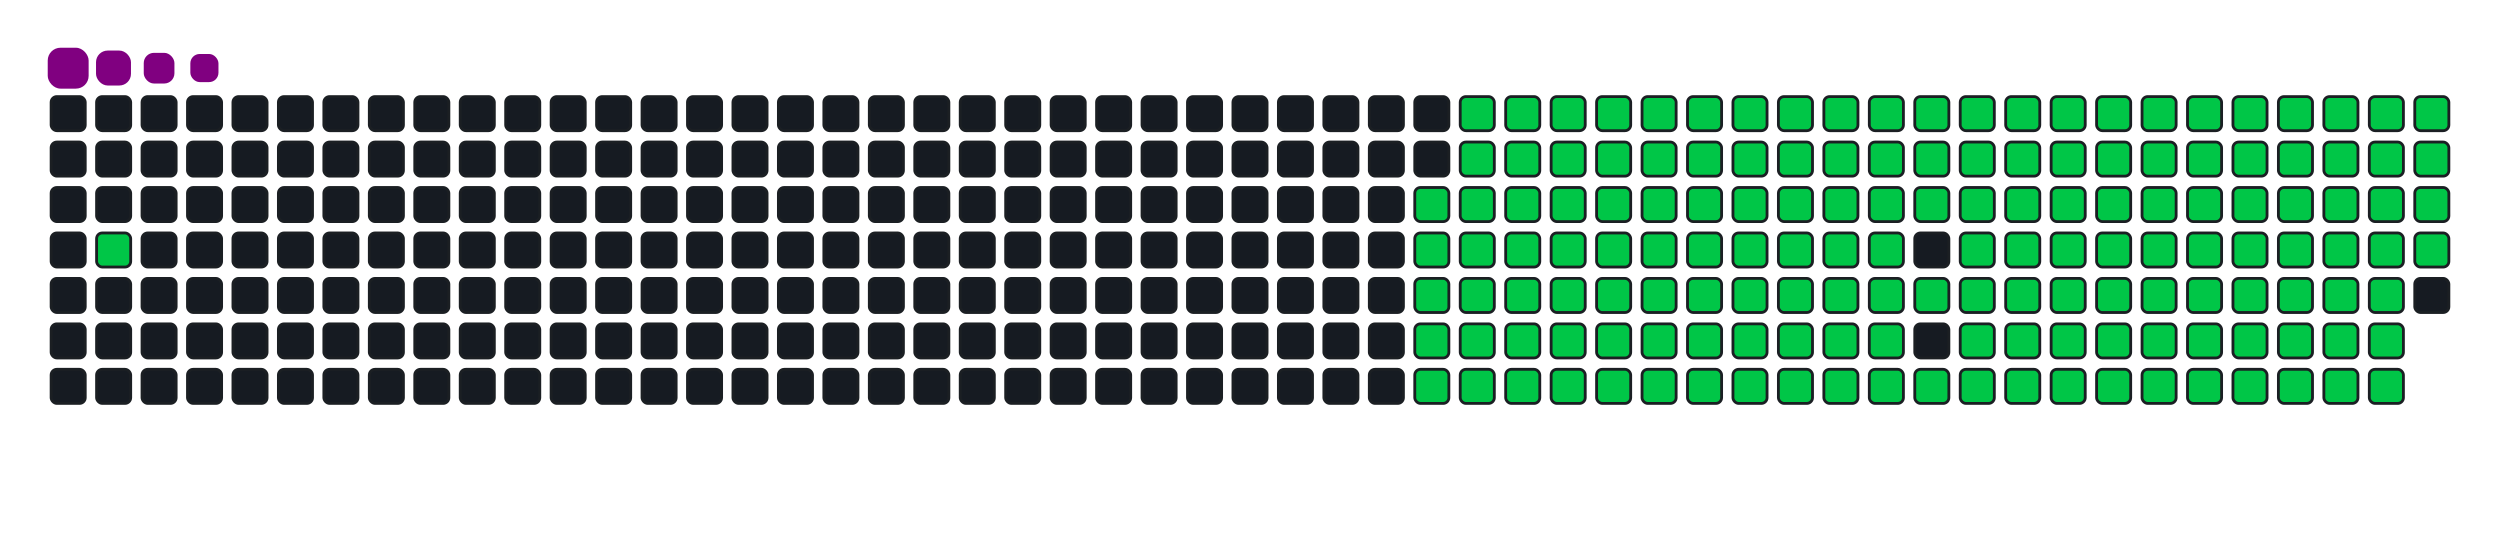 <svg viewBox="-16 -32 880 192" width="880" height="192" xmlns="http://www.w3.org/2000/svg"><desc>Generated with https://github.com/Platane/snk</desc><style>:root{--cb:#1b1f230a;--cs:purple;--ce:#161b22;--c0:#161b22;--c1:#01311f;--c2:#034525;--c3:#0f6d31;--c4:#00c647}.c{shape-rendering:geometricPrecision;fill:#161b22;stroke-width:1px;stroke:#1b1f230a;animation:none 24900ms linear infinite;width:12px;height:12px}@keyframes c0{2%{fill:#00c647}2.02%,100%{fill:#161b22}}.c.c0{fill:#00c647;animation-name:c0}@keyframes c1{49.39%{fill:#00c647}49.41%,100%{fill:#161b22}}.c.c1{fill:#00c647;animation-name:c1}@keyframes c2{13.64%{fill:#00c647}13.66%,100%{fill:#161b22}}.c.c2{fill:#00c647;animation-name:c2}@keyframes c3{50.19%{fill:#00c647}50.21%,100%{fill:#161b22}}.c.c3{fill:#00c647;animation-name:c3}@keyframes c4{67.46%{fill:#00c647}67.48%,100%{fill:#161b22}}.c.c4{fill:#00c647;animation-name:c4}@keyframes c5{67.86%{fill:#00c647}67.88%,100%{fill:#161b22}}.c.c5{fill:#00c647;animation-name:c5}@keyframes c6{32.12%{fill:#00c647}32.14%,100%{fill:#161b22}}.c.c6{fill:#00c647;animation-name:c6}@keyframes c7{32.52%{fill:#00c647}32.54%,100%{fill:#161b22}}.c.c7{fill:#00c647;animation-name:c7}@keyframes c8{48.99%{fill:#00c647}49.01%,100%{fill:#161b22}}.c.c8{fill:#00c647;animation-name:c8}@keyframes c9{14.05%{fill:#00c647}14.07%,100%{fill:#161b22}}.c.c9{fill:#00c647;animation-name:c9}@keyframes ca{50.59%{fill:#00c647}50.61%,100%{fill:#161b22}}.c.ca{fill:#00c647;animation-name:ca}@keyframes cb{67.06%{fill:#00c647}67.08%,100%{fill:#161b22}}.c.cb{fill:#00c647;animation-name:cb}@keyframes cc{68.26%{fill:#00c647}68.28%,100%{fill:#161b22}}.c.cc{fill:#00c647;animation-name:cc}@keyframes cd{31.72%{fill:#00c647}31.74%,100%{fill:#161b22}}.c.cd{fill:#00c647;animation-name:cd}@keyframes ce{32.92%{fill:#00c647}32.94%,100%{fill:#161b22}}.c.ce{fill:#00c647;animation-name:ce}@keyframes cf{48.58%{fill:#00c647}48.6%,100%{fill:#161b22}}.c.cf{fill:#00c647;animation-name:cf}@keyframes cg{14.45%{fill:#00c647}14.47%,100%{fill:#161b22}}.c.cg{fill:#00c647;animation-name:cg}@keyframes ch{50.99%{fill:#00c647}51.01%,100%{fill:#161b22}}.c.ch{fill:#00c647;animation-name:ch}@keyframes ci{66.66%{fill:#00c647}66.68%,100%{fill:#161b22}}.c.ci{fill:#00c647;animation-name:ci}@keyframes cj{68.66%{fill:#00c647}68.68%,100%{fill:#161b22}}.c.cj{fill:#00c647;animation-name:cj}@keyframes ck{31.32%{fill:#00c647}31.34%,100%{fill:#161b22}}.c.ck{fill:#00c647;animation-name:ck}@keyframes cl{33.32%{fill:#00c647}33.34%,100%{fill:#161b22}}.c.cl{fill:#00c647;animation-name:cl}@keyframes cm{48.18%{fill:#00c647}48.2%,100%{fill:#161b22}}.c.cm{fill:#00c647;animation-name:cm}@keyframes cn{14.85%{fill:#00c647}14.87%,100%{fill:#161b22}}.c.cn{fill:#00c647;animation-name:cn}@keyframes co{51.4%{fill:#00c647}51.42%,100%{fill:#161b22}}.c.co{fill:#00c647;animation-name:co}@keyframes cp{66.26%{fill:#00c647}66.28%,100%{fill:#161b22}}.c.cp{fill:#00c647;animation-name:cp}@keyframes cq{69.07%{fill:#00c647}69.09%,100%{fill:#161b22}}.c.cq{fill:#00c647;animation-name:cq}@keyframes cr{30.91%{fill:#00c647}30.93%,100%{fill:#161b22}}.c.cr{fill:#00c647;animation-name:cr}@keyframes cs{33.72%{fill:#00c647}33.74%,100%{fill:#161b22}}.c.cs{fill:#00c647;animation-name:cs}@keyframes ct{47.78%{fill:#00c647}47.8%,100%{fill:#161b22}}.c.ct{fill:#00c647;animation-name:ct}@keyframes cu{15.25%{fill:#00c647}15.27%,100%{fill:#161b22}}.c.cu{fill:#00c647;animation-name:cu}@keyframes cv{51.8%{fill:#00c647}51.82%,100%{fill:#161b22}}.c.cv{fill:#00c647;animation-name:cv}@keyframes cw{65.85%{fill:#00c647}65.87%,100%{fill:#161b22}}.c.cw{fill:#00c647;animation-name:cw}@keyframes cx{69.47%{fill:#00c647}69.49%,100%{fill:#161b22}}.c.cx{fill:#00c647;animation-name:cx}@keyframes cy{30.51%{fill:#00c647}30.53%,100%{fill:#161b22}}.c.cy{fill:#00c647;animation-name:cy}@keyframes cz{34.13%{fill:#00c647}34.15%,100%{fill:#161b22}}.c.cz{fill:#00c647;animation-name:cz}@keyframes c10{47.38%{fill:#00c647}47.4%,100%{fill:#161b22}}.c.c10{fill:#00c647;animation-name:c10}@keyframes c11{15.65%{fill:#00c647}15.67%,100%{fill:#161b22}}.c.c11{fill:#00c647;animation-name:c11}@keyframes c12{52.2%{fill:#00c647}52.22%,100%{fill:#161b22}}.c.c12{fill:#00c647;animation-name:c12}@keyframes c13{65.45%{fill:#00c647}65.47%,100%{fill:#161b22}}.c.c13{fill:#00c647;animation-name:c13}@keyframes c14{69.87%{fill:#00c647}69.89%,100%{fill:#161b22}}.c.c14{fill:#00c647;animation-name:c14}@keyframes c15{30.11%{fill:#00c647}30.13%,100%{fill:#161b22}}.c.c15{fill:#00c647;animation-name:c15}@keyframes c16{34.53%{fill:#00c647}34.55%,100%{fill:#161b22}}.c.c16{fill:#00c647;animation-name:c16}@keyframes c17{46.98%{fill:#00c647}47%,100%{fill:#161b22}}.c.c17{fill:#00c647;animation-name:c17}@keyframes c18{16.05%{fill:#00c647}16.07%,100%{fill:#161b22}}.c.c18{fill:#00c647;animation-name:c18}@keyframes c19{52.6%{fill:#00c647}52.62%,100%{fill:#161b22}}.c.c19{fill:#00c647;animation-name:c19}@keyframes c1a{65.05%{fill:#00c647}65.07%,100%{fill:#161b22}}.c.c1a{fill:#00c647;animation-name:c1a}@keyframes c1b{70.27%{fill:#00c647}70.29%,100%{fill:#161b22}}.c.c1b{fill:#00c647;animation-name:c1b}@keyframes c1c{29.71%{fill:#00c647}29.73%,100%{fill:#161b22}}.c.c1c{fill:#00c647;animation-name:c1c}@keyframes c1d{34.93%{fill:#00c647}34.95%,100%{fill:#161b22}}.c.c1d{fill:#00c647;animation-name:c1d}@keyframes c1e{46.58%{fill:#00c647}46.6%,100%{fill:#161b22}}.c.c1e{fill:#00c647;animation-name:c1e}@keyframes c1f{16.46%{fill:#00c647}16.48%,100%{fill:#161b22}}.c.c1f{fill:#00c647;animation-name:c1f}@keyframes c1g{53%{fill:#00c647}53.02%,100%{fill:#161b22}}.c.c1g{fill:#00c647;animation-name:c1g}@keyframes c1h{64.65%{fill:#00c647}64.67%,100%{fill:#161b22}}.c.c1h{fill:#00c647;animation-name:c1h}@keyframes c1i{70.67%{fill:#00c647}70.69%,100%{fill:#161b22}}.c.c1i{fill:#00c647;animation-name:c1i}@keyframes c1j{29.31%{fill:#00c647}29.33%,100%{fill:#161b22}}.c.c1j{fill:#00c647;animation-name:c1j}@keyframes c1k{35.33%{fill:#00c647}35.35%,100%{fill:#161b22}}.c.c1k{fill:#00c647;animation-name:c1k}@keyframes c1l{46.17%{fill:#00c647}46.19%,100%{fill:#161b22}}.c.c1l{fill:#00c647;animation-name:c1l}@keyframes c1m{16.86%{fill:#00c647}16.88%,100%{fill:#161b22}}.c.c1m{fill:#00c647;animation-name:c1m}@keyframes c1n{53.4%{fill:#00c647}53.42%,100%{fill:#161b22}}.c.c1n{fill:#00c647;animation-name:c1n}@keyframes c1o{64.25%{fill:#00c647}64.27%,100%{fill:#161b22}}.c.c1o{fill:#00c647;animation-name:c1o}@keyframes c1p{71.07%{fill:#00c647}71.09%,100%{fill:#161b22}}.c.c1p{fill:#00c647;animation-name:c1p}@keyframes c1q{28.91%{fill:#00c647}28.93%,100%{fill:#161b22}}.c.c1q{fill:#00c647;animation-name:c1q}@keyframes c1r{35.73%{fill:#00c647}35.75%,100%{fill:#161b22}}.c.c1r{fill:#00c647;animation-name:c1r}@keyframes c1s{45.77%{fill:#00c647}45.79%,100%{fill:#161b22}}.c.c1s{fill:#00c647;animation-name:c1s}@keyframes c1t{17.26%{fill:#00c647}17.28%,100%{fill:#161b22}}.c.c1t{fill:#00c647;animation-name:c1t}@keyframes c1u{53.81%{fill:#00c647}53.83%,100%{fill:#161b22}}.c.c1u{fill:#00c647;animation-name:c1u}@keyframes c1v{63.85%{fill:#00c647}63.87%,100%{fill:#161b22}}.c.c1v{fill:#00c647;animation-name:c1v}@keyframes c1w{71.48%{fill:#00c647}71.5%,100%{fill:#161b22}}.c.c1w{fill:#00c647;animation-name:c1w}@keyframes c1x{28.5%{fill:#00c647}28.52%,100%{fill:#161b22}}.c.c1x{fill:#00c647;animation-name:c1x}@keyframes c1y{36.13%{fill:#00c647}36.15%,100%{fill:#161b22}}.c.c1y{fill:#00c647;animation-name:c1y}@keyframes c1z{45.37%{fill:#00c647}45.39%,100%{fill:#161b22}}.c.c1z{fill:#00c647;animation-name:c1z}@keyframes c20{17.66%{fill:#00c647}17.68%,100%{fill:#161b22}}.c.c20{fill:#00c647;animation-name:c20}@keyframes c21{54.21%{fill:#00c647}54.23%,100%{fill:#161b22}}.c.c21{fill:#00c647;animation-name:c21}@keyframes c22{63.44%{fill:#00c647}63.46%,100%{fill:#161b22}}.c.c22{fill:#00c647;animation-name:c22}@keyframes c23{71.88%{fill:#00c647}71.9%,100%{fill:#161b22}}.c.c23{fill:#00c647;animation-name:c23}@keyframes c24{28.1%{fill:#00c647}28.12%,100%{fill:#161b22}}.c.c24{fill:#00c647;animation-name:c24}@keyframes c25{36.54%{fill:#00c647}36.56%,100%{fill:#161b22}}.c.c25{fill:#00c647;animation-name:c25}@keyframes c26{44.97%{fill:#00c647}44.99%,100%{fill:#161b22}}.c.c26{fill:#00c647;animation-name:c26}@keyframes c27{54.61%{fill:#00c647}54.63%,100%{fill:#161b22}}.c.c27{fill:#00c647;animation-name:c27}@keyframes c28{72.28%{fill:#00c647}72.3%,100%{fill:#161b22}}.c.c28{fill:#00c647;animation-name:c28}@keyframes c29{27.7%{fill:#00c647}27.72%,100%{fill:#161b22}}.c.c29{fill:#00c647;animation-name:c29}@keyframes c2a{36.94%{fill:#00c647}36.96%,100%{fill:#161b22}}.c.c2a{fill:#00c647;animation-name:c2a}@keyframes c2b{44.57%{fill:#00c647}44.59%,100%{fill:#161b22}}.c.c2b{fill:#00c647;animation-name:c2b}@keyframes c2c{18.46%{fill:#00c647}18.48%,100%{fill:#161b22}}.c.c2c{fill:#00c647;animation-name:c2c}@keyframes c2d{55.01%{fill:#00c647}55.03%,100%{fill:#161b22}}.c.c2d{fill:#00c647;animation-name:c2d}@keyframes c2e{62.64%{fill:#00c647}62.66%,100%{fill:#161b22}}.c.c2e{fill:#00c647;animation-name:c2e}@keyframes c2f{72.68%{fill:#00c647}72.7%,100%{fill:#161b22}}.c.c2f{fill:#00c647;animation-name:c2f}@keyframes c2g{27.3%{fill:#00c647}27.32%,100%{fill:#161b22}}.c.c2g{fill:#00c647;animation-name:c2g}@keyframes c2h{37.34%{fill:#00c647}37.36%,100%{fill:#161b22}}.c.c2h{fill:#00c647;animation-name:c2h}@keyframes c2i{44.17%{fill:#00c647}44.19%,100%{fill:#161b22}}.c.c2i{fill:#00c647;animation-name:c2i}@keyframes c2j{18.87%{fill:#00c647}18.89%,100%{fill:#161b22}}.c.c2j{fill:#00c647;animation-name:c2j}@keyframes c2k{55.41%{fill:#00c647}55.43%,100%{fill:#161b22}}.c.c2k{fill:#00c647;animation-name:c2k}@keyframes c2l{62.24%{fill:#00c647}62.26%,100%{fill:#161b22}}.c.c2l{fill:#00c647;animation-name:c2l}@keyframes c2m{73.08%{fill:#00c647}73.1%,100%{fill:#161b22}}.c.c2m{fill:#00c647;animation-name:c2m}@keyframes c2n{26.9%{fill:#00c647}26.92%,100%{fill:#161b22}}.c.c2n{fill:#00c647;animation-name:c2n}@keyframes c2o{37.74%{fill:#00c647}37.76%,100%{fill:#161b22}}.c.c2o{fill:#00c647;animation-name:c2o}@keyframes c2p{43.77%{fill:#00c647}43.79%,100%{fill:#161b22}}.c.c2p{fill:#00c647;animation-name:c2p}@keyframes c2q{19.27%{fill:#00c647}19.29%,100%{fill:#161b22}}.c.c2q{fill:#00c647;animation-name:c2q}@keyframes c2r{55.81%{fill:#00c647}55.83%,100%{fill:#161b22}}.c.c2r{fill:#00c647;animation-name:c2r}@keyframes c2s{61.84%{fill:#00c647}61.86%,100%{fill:#161b22}}.c.c2s{fill:#00c647;animation-name:c2s}@keyframes c2t{73.48%{fill:#00c647}73.5%,100%{fill:#161b22}}.c.c2t{fill:#00c647;animation-name:c2t}@keyframes c2u{26.5%{fill:#00c647}26.52%,100%{fill:#161b22}}.c.c2u{fill:#00c647;animation-name:c2u}@keyframes c2v{38.14%{fill:#00c647}38.16%,100%{fill:#161b22}}.c.c2v{fill:#00c647;animation-name:c2v}@keyframes c2w{43.36%{fill:#00c647}43.38%,100%{fill:#161b22}}.c.c2w{fill:#00c647;animation-name:c2w}@keyframes c2x{19.67%{fill:#00c647}19.69%,100%{fill:#161b22}}.c.c2x{fill:#00c647;animation-name:c2x}@keyframes c2y{56.21%{fill:#00c647}56.23%,100%{fill:#161b22}}.c.c2y{fill:#00c647;animation-name:c2y}@keyframes c2z{61.44%{fill:#00c647}61.46%,100%{fill:#161b22}}.c.c2z{fill:#00c647;animation-name:c2z}@keyframes c30{73.89%{fill:#00c647}73.91%,100%{fill:#161b22}}.c.c30{fill:#00c647;animation-name:c30}@keyframes c31{26.09%{fill:#00c647}26.11%,100%{fill:#161b22}}.c.c31{fill:#00c647;animation-name:c31}@keyframes c32{38.54%{fill:#00c647}38.56%,100%{fill:#161b22}}.c.c32{fill:#00c647;animation-name:c32}@keyframes c33{42.96%{fill:#00c647}42.98%,100%{fill:#161b22}}.c.c33{fill:#00c647;animation-name:c33}@keyframes c34{20.07%{fill:#00c647}20.09%,100%{fill:#161b22}}.c.c34{fill:#00c647;animation-name:c34}@keyframes c35{56.62%{fill:#00c647}56.64%,100%{fill:#161b22}}.c.c35{fill:#00c647;animation-name:c35}@keyframes c36{61.03%{fill:#00c647}61.05%,100%{fill:#161b22}}.c.c36{fill:#00c647;animation-name:c36}@keyframes c37{74.29%{fill:#00c647}74.31%,100%{fill:#161b22}}.c.c37{fill:#00c647;animation-name:c37}@keyframes c38{25.69%{fill:#00c647}25.71%,100%{fill:#161b22}}.c.c38{fill:#00c647;animation-name:c38}@keyframes c39{38.95%{fill:#00c647}38.97%,100%{fill:#161b22}}.c.c39{fill:#00c647;animation-name:c39}@keyframes c3a{42.56%{fill:#00c647}42.58%,100%{fill:#161b22}}.c.c3a{fill:#00c647;animation-name:c3a}@keyframes c3b{20.47%{fill:#00c647}20.49%,100%{fill:#161b22}}.c.c3b{fill:#00c647;animation-name:c3b}@keyframes c3c{57.02%{fill:#00c647}57.04%,100%{fill:#161b22}}.c.c3c{fill:#00c647;animation-name:c3c}@keyframes c3d{60.63%{fill:#00c647}60.65%,100%{fill:#161b22}}.c.c3d{fill:#00c647;animation-name:c3d}@keyframes c3e{74.69%{fill:#00c647}74.71%,100%{fill:#161b22}}.c.c3e{fill:#00c647;animation-name:c3e}@keyframes c3f{25.29%{fill:#00c647}25.31%,100%{fill:#161b22}}.c.c3f{fill:#00c647;animation-name:c3f}@keyframes c3g{39.35%{fill:#00c647}39.37%,100%{fill:#161b22}}.c.c3g{fill:#00c647;animation-name:c3g}@keyframes c3h{42.16%{fill:#00c647}42.18%,100%{fill:#161b22}}.c.c3h{fill:#00c647;animation-name:c3h}@keyframes c3i{20.87%{fill:#00c647}20.89%,100%{fill:#161b22}}.c.c3i{fill:#00c647;animation-name:c3i}@keyframes c3j{57.42%{fill:#00c647}57.44%,100%{fill:#161b22}}.c.c3j{fill:#00c647;animation-name:c3j}@keyframes c3k{60.23%{fill:#00c647}60.25%,100%{fill:#161b22}}.c.c3k{fill:#00c647;animation-name:c3k}@keyframes c3l{75.09%{fill:#00c647}75.11%,100%{fill:#161b22}}.c.c3l{fill:#00c647;animation-name:c3l}@keyframes c3m{24.89%{fill:#00c647}24.91%,100%{fill:#161b22}}.c.c3m{fill:#00c647;animation-name:c3m}@keyframes c3n{39.75%{fill:#00c647}39.77%,100%{fill:#161b22}}.c.c3n{fill:#00c647;animation-name:c3n}@keyframes c3o{41.76%{fill:#00c647}41.78%,100%{fill:#161b22}}.c.c3o{fill:#00c647;animation-name:c3o}@keyframes c3p{21.28%{fill:#00c647}21.3%,100%{fill:#161b22}}.c.c3p{fill:#00c647;animation-name:c3p}@keyframes c3q{57.82%{fill:#00c647}57.84%,100%{fill:#161b22}}.c.c3q{fill:#00c647;animation-name:c3q}@keyframes c3r{59.83%{fill:#00c647}59.85%,100%{fill:#161b22}}.c.c3r{fill:#00c647;animation-name:c3r}@keyframes c3s{75.49%{fill:#00c647}75.51%,100%{fill:#161b22}}.c.c3s{fill:#00c647;animation-name:c3s}@keyframes c3t{24.49%{fill:#00c647}24.51%,100%{fill:#161b22}}.c.c3t{fill:#00c647;animation-name:c3t}@keyframes c3u{40.15%{fill:#00c647}40.17%,100%{fill:#161b22}}.c.c3u{fill:#00c647;animation-name:c3u}@keyframes c3v{41.36%{fill:#00c647}41.38%,100%{fill:#161b22}}.c.c3v{fill:#00c647;animation-name:c3v}@keyframes c3w{21.68%{fill:#00c647}21.7%,100%{fill:#161b22}}.c.c3w{fill:#00c647;animation-name:c3w}@keyframes c3x{58.22%{fill:#00c647}58.24%,100%{fill:#161b22}}.c.c3x{fill:#00c647;animation-name:c3x}@keyframes c3y{59.43%{fill:#00c647}59.45%,100%{fill:#161b22}}.c.c3y{fill:#00c647;animation-name:c3y}@keyframes c3z{75.89%{fill:#00c647}75.91%,100%{fill:#161b22}}.c.c3z{fill:#00c647;animation-name:c3z}@keyframes c40{24.09%{fill:#00c647}24.11%,100%{fill:#161b22}}.c.c40{fill:#00c647;animation-name:c40}@keyframes c41{40.55%{fill:#00c647}40.57%,100%{fill:#161b22}}.c.c41{fill:#00c647;animation-name:c41}@keyframes c42{40.95%{fill:#00c647}40.97%,100%{fill:#161b22}}.c.c42{fill:#00c647;animation-name:c42}@keyframes c43{22.08%{fill:#00c647}22.1%,100%{fill:#161b22}}.c.c43{fill:#00c647;animation-name:c43}@keyframes c44{58.62%{fill:#00c647}58.64%,100%{fill:#161b22}}.c.c44{fill:#00c647;animation-name:c44}@keyframes c45{59.03%{fill:#00c647}59.05%,100%{fill:#161b22}}.c.c45{fill:#00c647;animation-name:c45}@keyframes c46{76.3%{fill:#00c647}76.32%,100%{fill:#161b22}}.c.c46{fill:#00c647;animation-name:c46}@keyframes c47{23.68%{fill:#00c647}23.7%,100%{fill:#161b22}}.c.c47{fill:#00c647;animation-name:c47}@keyframes c48{23.28%{fill:#00c647}23.3%,100%{fill:#161b22}}.c.c48{fill:#00c647;animation-name:c48}@keyframes c49{22.88%{fill:#00c647}22.9%,100%{fill:#161b22}}.c.c49{fill:#00c647;animation-name:c49}@keyframes c4a{22.48%{fill:#00c647}22.5%,100%{fill:#161b22}}.c.c4a{fill:#00c647;animation-name:c4a}.u{transform-origin:0 0;transform:scale(0,1);animation:none linear 24900ms infinite}@keyframes u0{2%{transform:scale(0.000,1)}2.02%,13.64%{transform:scale(0.006,1)}13.66%,14.05%{transform:scale(0.013,1)}14.07%,14.45%{transform:scale(0.019,1)}14.47%,14.85%{transform:scale(0.026,1)}14.87%,15.25%{transform:scale(0.032,1)}15.27%,15.65%{transform:scale(0.039,1)}15.67%,16.05%{transform:scale(0.045,1)}16.07%,16.46%{transform:scale(0.052,1)}16.48%,16.86%{transform:scale(0.058,1)}16.88%,17.26%{transform:scale(0.065,1)}17.28%,17.66%{transform:scale(0.071,1)}17.68%,18.46%{transform:scale(0.077,1)}18.48%,18.87%{transform:scale(0.084,1)}18.89%,19.27%{transform:scale(0.090,1)}19.29%,19.67%{transform:scale(0.097,1)}19.69%,20.07%{transform:scale(0.103,1)}20.09%,20.47%{transform:scale(0.110,1)}20.49%,20.87%{transform:scale(0.116,1)}20.89%,21.28%{transform:scale(0.123,1)}21.3%,21.68%{transform:scale(0.129,1)}21.7%,22.08%{transform:scale(0.135,1)}22.1%,22.48%{transform:scale(0.142,1)}22.5%,22.88%{transform:scale(0.148,1)}22.9%,23.28%{transform:scale(0.155,1)}23.3%,23.68%{transform:scale(0.161,1)}23.7%,24.09%{transform:scale(0.168,1)}24.11%,24.49%{transform:scale(0.174,1)}24.51%,24.89%{transform:scale(0.181,1)}24.91%,25.29%{transform:scale(0.187,1)}25.31%,25.69%{transform:scale(0.194,1)}25.71%,26.09%{transform:scale(0.200,1)}26.11%,26.5%{transform:scale(0.206,1)}26.52%,26.9%{transform:scale(0.213,1)}26.92%,27.3%{transform:scale(0.219,1)}27.32%,27.7%{transform:scale(0.226,1)}27.72%,28.1%{transform:scale(0.232,1)}28.12%,28.5%{transform:scale(0.239,1)}28.52%,28.91%{transform:scale(0.245,1)}28.93%,29.31%{transform:scale(0.252,1)}29.33%,29.71%{transform:scale(0.258,1)}29.73%,30.11%{transform:scale(0.265,1)}30.13%,30.51%{transform:scale(0.271,1)}30.53%,30.91%{transform:scale(0.277,1)}30.93%,31.32%{transform:scale(0.284,1)}31.34%,31.72%{transform:scale(0.290,1)}31.74%,32.12%{transform:scale(0.297,1)}32.14%,32.52%{transform:scale(0.303,1)}32.54%,32.92%{transform:scale(0.310,1)}32.94%,33.32%{transform:scale(0.316,1)}33.34%,33.72%{transform:scale(0.323,1)}33.74%,34.13%{transform:scale(0.329,1)}34.15%,34.53%{transform:scale(0.335,1)}34.55%,34.93%{transform:scale(0.342,1)}34.95%,35.33%{transform:scale(0.348,1)}35.35%,35.73%{transform:scale(0.355,1)}35.75%,36.13%{transform:scale(0.361,1)}36.15%,36.54%{transform:scale(0.368,1)}36.56%,36.94%{transform:scale(0.374,1)}36.96%,37.34%{transform:scale(0.381,1)}37.36%,37.74%{transform:scale(0.387,1)}37.76%,38.14%{transform:scale(0.394,1)}38.16%,38.54%{transform:scale(0.400,1)}38.56%,38.95%{transform:scale(0.406,1)}38.97%,39.35%{transform:scale(0.413,1)}39.37%,39.75%{transform:scale(0.419,1)}39.77%,40.15%{transform:scale(0.426,1)}40.17%,40.55%{transform:scale(0.432,1)}40.57%,40.95%{transform:scale(0.439,1)}40.97%,41.36%{transform:scale(0.445,1)}41.38%,41.76%{transform:scale(0.452,1)}41.78%,42.16%{transform:scale(0.458,1)}42.18%,42.56%{transform:scale(0.465,1)}42.58%,42.96%{transform:scale(0.471,1)}42.98%,43.36%{transform:scale(0.477,1)}43.38%,43.77%{transform:scale(0.484,1)}43.79%,44.17%{transform:scale(0.490,1)}44.19%,44.57%{transform:scale(0.497,1)}44.59%,44.97%{transform:scale(0.503,1)}44.99%,45.37%{transform:scale(0.510,1)}45.39%,45.77%{transform:scale(0.516,1)}45.79%,46.17%{transform:scale(0.523,1)}46.19%,46.58%{transform:scale(0.529,1)}46.6%,46.98%{transform:scale(0.535,1)}47%,47.38%{transform:scale(0.542,1)}47.4%,47.78%{transform:scale(0.548,1)}47.8%,48.18%{transform:scale(0.555,1)}48.2%,48.58%{transform:scale(0.561,1)}48.6%,48.99%{transform:scale(0.568,1)}49.01%,49.39%{transform:scale(0.574,1)}49.41%,50.19%{transform:scale(0.581,1)}50.21%,50.59%{transform:scale(0.587,1)}50.61%,50.99%{transform:scale(0.594,1)}51.01%,51.4%{transform:scale(0.600,1)}51.42%,51.8%{transform:scale(0.606,1)}51.82%,52.2%{transform:scale(0.613,1)}52.22%,52.6%{transform:scale(0.619,1)}52.62%,53%{transform:scale(0.626,1)}53.02%,53.4%{transform:scale(0.632,1)}53.42%,53.81%{transform:scale(0.639,1)}53.83%,54.21%{transform:scale(0.645,1)}54.23%,54.61%{transform:scale(0.652,1)}54.63%,55.01%{transform:scale(0.658,1)}55.03%,55.41%{transform:scale(0.665,1)}55.43%,55.81%{transform:scale(0.671,1)}55.83%,56.21%{transform:scale(0.677,1)}56.23%,56.62%{transform:scale(0.684,1)}56.64%,57.02%{transform:scale(0.690,1)}57.04%,57.42%{transform:scale(0.697,1)}57.44%,57.82%{transform:scale(0.703,1)}57.84%,58.22%{transform:scale(0.710,1)}58.24%,58.62%{transform:scale(0.716,1)}58.64%,59.03%{transform:scale(0.723,1)}59.05%,59.43%{transform:scale(0.729,1)}59.45%,59.83%{transform:scale(0.735,1)}59.85%,60.23%{transform:scale(0.742,1)}60.25%,60.63%{transform:scale(0.748,1)}60.65%,61.03%{transform:scale(0.755,1)}61.05%,61.44%{transform:scale(0.761,1)}61.46%,61.84%{transform:scale(0.768,1)}61.86%,62.24%{transform:scale(0.774,1)}62.26%,62.64%{transform:scale(0.781,1)}62.66%,63.44%{transform:scale(0.787,1)}63.46%,63.85%{transform:scale(0.794,1)}63.87%,64.25%{transform:scale(0.800,1)}64.27%,64.65%{transform:scale(0.806,1)}64.67%,65.05%{transform:scale(0.813,1)}65.07%,65.45%{transform:scale(0.819,1)}65.47%,65.85%{transform:scale(0.826,1)}65.87%,66.26%{transform:scale(0.832,1)}66.28%,66.66%{transform:scale(0.839,1)}66.68%,67.06%{transform:scale(0.845,1)}67.08%,67.46%{transform:scale(0.852,1)}67.48%,67.86%{transform:scale(0.858,1)}67.88%,68.26%{transform:scale(0.865,1)}68.28%,68.66%{transform:scale(0.871,1)}68.68%,69.07%{transform:scale(0.877,1)}69.09%,69.47%{transform:scale(0.884,1)}69.49%,69.87%{transform:scale(0.890,1)}69.89%,70.27%{transform:scale(0.897,1)}70.29%,70.67%{transform:scale(0.903,1)}70.69%,71.07%{transform:scale(0.910,1)}71.09%,71.48%{transform:scale(0.916,1)}71.5%,71.88%{transform:scale(0.923,1)}71.9%,72.28%{transform:scale(0.929,1)}72.3%,72.68%{transform:scale(0.935,1)}72.7%,73.08%{transform:scale(0.942,1)}73.1%,73.48%{transform:scale(0.948,1)}73.5%,73.89%{transform:scale(0.955,1)}73.91%,74.29%{transform:scale(0.961,1)}74.31%,74.69%{transform:scale(0.968,1)}74.71%,75.09%{transform:scale(0.974,1)}75.11%,75.49%{transform:scale(0.981,1)}75.51%,75.89%{transform:scale(0.987,1)}75.91%,76.3%{transform:scale(0.994,1)}76.32%,100%{transform:scale(1.000,1)}}.u.u0{fill:#00c647;animation-name:u0;transform-origin:0.0px 0}.s{shape-rendering:geometricPrecision;fill:purple;animation:none linear 24900ms infinite}@keyframes s0{0%,99.6%{transform:translate(0px,-16px)}0.4%{transform:translate(0px,0px)}0.8%{transform:translate(16px,0px)}2.01%{transform:translate(16px,48px)}22.49%{transform:translate(832px,48px)}23.69%{transform:translate(832px,0px)}32.13%{transform:translate(496px,0px)}32.53%{transform:translate(496px,16px)}40.56%{transform:translate(816px,16px)}40.96%{transform:translate(816px,32px)}49.4%{transform:translate(480px,32px)}50.2%{transform:translate(480px,64px)}58.63%{transform:translate(816px,64px)}59.04%,76.71%{transform:translate(816px,80px)}67.47%{transform:translate(480px,80px)}67.87%{transform:translate(480px,96px)}76.31%{transform:translate(816px,96px)}93.57%{transform:translate(144px,80px)}94.78%{transform:translate(144px,32px)}95.18%{transform:translate(128px,32px)}95.58%{transform:translate(128px,16px)}97.59%{transform:translate(48px,16px)}98.39%{transform:translate(48px,-16px)}}.s.s0{transform:translate(0px,-16px);animation-name:s0}@keyframes s1{0%,99.6%{transform:translate(16px,-16px)}0.4%{transform:translate(0px,-16px)}0.8%{transform:translate(0px,0px)}1.2%{transform:translate(16px,0px)}2.41%{transform:translate(16px,48px)}22.89%{transform:translate(832px,48px)}24.1%{transform:translate(832px,0px)}32.53%{transform:translate(496px,0px)}32.93%{transform:translate(496px,16px)}40.96%{transform:translate(816px,16px)}41.37%{transform:translate(816px,32px)}49.8%{transform:translate(480px,32px)}50.6%{transform:translate(480px,64px)}59.04%{transform:translate(816px,64px)}59.44%,77.11%{transform:translate(816px,80px)}67.87%{transform:translate(480px,80px)}68.27%{transform:translate(480px,96px)}76.71%{transform:translate(816px,96px)}93.98%{transform:translate(144px,80px)}95.18%{transform:translate(144px,32px)}95.58%{transform:translate(128px,32px)}95.98%{transform:translate(128px,16px)}97.99%{transform:translate(48px,16px)}98.8%{transform:translate(48px,-16px)}}.s.s1{transform:translate(16px,-16px);animation-name:s1}@keyframes s2{0%,99.6%{transform:translate(32px,-16px)}0.8%{transform:translate(0px,-16px)}1.2%{transform:translate(0px,0px)}1.61%{transform:translate(16px,0px)}2.81%{transform:translate(16px,48px)}23.29%{transform:translate(832px,48px)}24.5%{transform:translate(832px,0px)}32.93%{transform:translate(496px,0px)}33.33%{transform:translate(496px,16px)}41.37%{transform:translate(816px,16px)}41.77%{transform:translate(816px,32px)}50.2%{transform:translate(480px,32px)}51%{transform:translate(480px,64px)}59.44%{transform:translate(816px,64px)}59.84%,77.51%{transform:translate(816px,80px)}68.27%{transform:translate(480px,80px)}68.67%{transform:translate(480px,96px)}77.11%{transform:translate(816px,96px)}94.38%{transform:translate(144px,80px)}95.58%{transform:translate(144px,32px)}95.98%{transform:translate(128px,32px)}96.39%{transform:translate(128px,16px)}98.39%{transform:translate(48px,16px)}99.2%{transform:translate(48px,-16px)}}.s.s2{transform:translate(32px,-16px);animation-name:s2}@keyframes s3{0%,99.6%{transform:translate(48px,-16px)}1.2%{transform:translate(0px,-16px)}1.61%{transform:translate(0px,0px)}2.01%{transform:translate(16px,0px)}3.21%{transform:translate(16px,48px)}23.69%{transform:translate(832px,48px)}24.9%{transform:translate(832px,0px)}33.33%{transform:translate(496px,0px)}33.73%{transform:translate(496px,16px)}41.77%{transform:translate(816px,16px)}42.17%{transform:translate(816px,32px)}50.6%{transform:translate(480px,32px)}51.41%{transform:translate(480px,64px)}59.84%{transform:translate(816px,64px)}60.24%,77.91%{transform:translate(816px,80px)}68.67%{transform:translate(480px,80px)}69.08%{transform:translate(480px,96px)}77.51%{transform:translate(816px,96px)}94.78%{transform:translate(144px,80px)}95.98%{transform:translate(144px,32px)}96.39%{transform:translate(128px,32px)}96.79%{transform:translate(128px,16px)}98.8%{transform:translate(48px,16px)}}.s.s3{transform:translate(48px,-16px);animation-name:s3}</style><rect class="c" x="2" y="2" rx="2" ry="2"/><rect class="c" x="2" y="18" rx="2" ry="2"/><rect class="c" x="2" y="34" rx="2" ry="2"/><rect class="c" x="2" y="50" rx="2" ry="2"/><rect class="c" x="2" y="66" rx="2" ry="2"/><rect class="c" x="2" y="82" rx="2" ry="2"/><rect class="c" x="2" y="98" rx="2" ry="2"/><rect class="c" x="18" y="2" rx="2" ry="2"/><rect class="c" x="18" y="18" rx="2" ry="2"/><rect class="c" x="18" y="34" rx="2" ry="2"/><rect class="c c0" x="18" y="50" rx="2" ry="2"/><rect class="c" x="18" y="66" rx="2" ry="2"/><rect class="c" x="18" y="82" rx="2" ry="2"/><rect class="c" x="18" y="98" rx="2" ry="2"/><rect class="c" x="34" y="2" rx="2" ry="2"/><rect class="c" x="34" y="18" rx="2" ry="2"/><rect class="c" x="34" y="34" rx="2" ry="2"/><rect class="c" x="34" y="50" rx="2" ry="2"/><rect class="c" x="34" y="66" rx="2" ry="2"/><rect class="c" x="34" y="82" rx="2" ry="2"/><rect class="c" x="34" y="98" rx="2" ry="2"/><rect class="c" x="50" y="2" rx="2" ry="2"/><rect class="c" x="50" y="18" rx="2" ry="2"/><rect class="c" x="50" y="34" rx="2" ry="2"/><rect class="c" x="50" y="50" rx="2" ry="2"/><rect class="c" x="50" y="66" rx="2" ry="2"/><rect class="c" x="50" y="82" rx="2" ry="2"/><rect class="c" x="50" y="98" rx="2" ry="2"/><rect class="c" x="66" y="2" rx="2" ry="2"/><rect class="c" x="66" y="18" rx="2" ry="2"/><rect class="c" x="66" y="34" rx="2" ry="2"/><rect class="c" x="66" y="50" rx="2" ry="2"/><rect class="c" x="66" y="66" rx="2" ry="2"/><rect class="c" x="66" y="82" rx="2" ry="2"/><rect class="c" x="66" y="98" rx="2" ry="2"/><rect class="c" x="82" y="2" rx="2" ry="2"/><rect class="c" x="82" y="18" rx="2" ry="2"/><rect class="c" x="82" y="34" rx="2" ry="2"/><rect class="c" x="82" y="50" rx="2" ry="2"/><rect class="c" x="82" y="66" rx="2" ry="2"/><rect class="c" x="82" y="82" rx="2" ry="2"/><rect class="c" x="82" y="98" rx="2" ry="2"/><rect class="c" x="98" y="2" rx="2" ry="2"/><rect class="c" x="98" y="18" rx="2" ry="2"/><rect class="c" x="98" y="34" rx="2" ry="2"/><rect class="c" x="98" y="50" rx="2" ry="2"/><rect class="c" x="98" y="66" rx="2" ry="2"/><rect class="c" x="98" y="82" rx="2" ry="2"/><rect class="c" x="98" y="98" rx="2" ry="2"/><rect class="c" x="114" y="2" rx="2" ry="2"/><rect class="c" x="114" y="18" rx="2" ry="2"/><rect class="c" x="114" y="34" rx="2" ry="2"/><rect class="c" x="114" y="50" rx="2" ry="2"/><rect class="c" x="114" y="66" rx="2" ry="2"/><rect class="c" x="114" y="82" rx="2" ry="2"/><rect class="c" x="114" y="98" rx="2" ry="2"/><rect class="c" x="130" y="2" rx="2" ry="2"/><rect class="c" x="130" y="18" rx="2" ry="2"/><rect class="c" x="130" y="34" rx="2" ry="2"/><rect class="c" x="130" y="50" rx="2" ry="2"/><rect class="c" x="130" y="66" rx="2" ry="2"/><rect class="c" x="130" y="82" rx="2" ry="2"/><rect class="c" x="130" y="98" rx="2" ry="2"/><rect class="c" x="146" y="2" rx="2" ry="2"/><rect class="c" x="146" y="18" rx="2" ry="2"/><rect class="c" x="146" y="34" rx="2" ry="2"/><rect class="c" x="146" y="50" rx="2" ry="2"/><rect class="c" x="146" y="66" rx="2" ry="2"/><rect class="c" x="146" y="82" rx="2" ry="2"/><rect class="c" x="146" y="98" rx="2" ry="2"/><rect class="c" x="162" y="2" rx="2" ry="2"/><rect class="c" x="162" y="18" rx="2" ry="2"/><rect class="c" x="162" y="34" rx="2" ry="2"/><rect class="c" x="162" y="50" rx="2" ry="2"/><rect class="c" x="162" y="66" rx="2" ry="2"/><rect class="c" x="162" y="82" rx="2" ry="2"/><rect class="c" x="162" y="98" rx="2" ry="2"/><rect class="c" x="178" y="2" rx="2" ry="2"/><rect class="c" x="178" y="18" rx="2" ry="2"/><rect class="c" x="178" y="34" rx="2" ry="2"/><rect class="c" x="178" y="50" rx="2" ry="2"/><rect class="c" x="178" y="66" rx="2" ry="2"/><rect class="c" x="178" y="82" rx="2" ry="2"/><rect class="c" x="178" y="98" rx="2" ry="2"/><rect class="c" x="194" y="2" rx="2" ry="2"/><rect class="c" x="194" y="18" rx="2" ry="2"/><rect class="c" x="194" y="34" rx="2" ry="2"/><rect class="c" x="194" y="50" rx="2" ry="2"/><rect class="c" x="194" y="66" rx="2" ry="2"/><rect class="c" x="194" y="82" rx="2" ry="2"/><rect class="c" x="194" y="98" rx="2" ry="2"/><rect class="c" x="210" y="2" rx="2" ry="2"/><rect class="c" x="210" y="18" rx="2" ry="2"/><rect class="c" x="210" y="34" rx="2" ry="2"/><rect class="c" x="210" y="50" rx="2" ry="2"/><rect class="c" x="210" y="66" rx="2" ry="2"/><rect class="c" x="210" y="82" rx="2" ry="2"/><rect class="c" x="210" y="98" rx="2" ry="2"/><rect class="c" x="226" y="2" rx="2" ry="2"/><rect class="c" x="226" y="18" rx="2" ry="2"/><rect class="c" x="226" y="34" rx="2" ry="2"/><rect class="c" x="226" y="50" rx="2" ry="2"/><rect class="c" x="226" y="66" rx="2" ry="2"/><rect class="c" x="226" y="82" rx="2" ry="2"/><rect class="c" x="226" y="98" rx="2" ry="2"/><rect class="c" x="242" y="2" rx="2" ry="2"/><rect class="c" x="242" y="18" rx="2" ry="2"/><rect class="c" x="242" y="34" rx="2" ry="2"/><rect class="c" x="242" y="50" rx="2" ry="2"/><rect class="c" x="242" y="66" rx="2" ry="2"/><rect class="c" x="242" y="82" rx="2" ry="2"/><rect class="c" x="242" y="98" rx="2" ry="2"/><rect class="c" x="258" y="2" rx="2" ry="2"/><rect class="c" x="258" y="18" rx="2" ry="2"/><rect class="c" x="258" y="34" rx="2" ry="2"/><rect class="c" x="258" y="50" rx="2" ry="2"/><rect class="c" x="258" y="66" rx="2" ry="2"/><rect class="c" x="258" y="82" rx="2" ry="2"/><rect class="c" x="258" y="98" rx="2" ry="2"/><rect class="c" x="274" y="2" rx="2" ry="2"/><rect class="c" x="274" y="18" rx="2" ry="2"/><rect class="c" x="274" y="34" rx="2" ry="2"/><rect class="c" x="274" y="50" rx="2" ry="2"/><rect class="c" x="274" y="66" rx="2" ry="2"/><rect class="c" x="274" y="82" rx="2" ry="2"/><rect class="c" x="274" y="98" rx="2" ry="2"/><rect class="c" x="290" y="2" rx="2" ry="2"/><rect class="c" x="290" y="18" rx="2" ry="2"/><rect class="c" x="290" y="34" rx="2" ry="2"/><rect class="c" x="290" y="50" rx="2" ry="2"/><rect class="c" x="290" y="66" rx="2" ry="2"/><rect class="c" x="290" y="82" rx="2" ry="2"/><rect class="c" x="290" y="98" rx="2" ry="2"/><rect class="c" x="306" y="2" rx="2" ry="2"/><rect class="c" x="306" y="18" rx="2" ry="2"/><rect class="c" x="306" y="34" rx="2" ry="2"/><rect class="c" x="306" y="50" rx="2" ry="2"/><rect class="c" x="306" y="66" rx="2" ry="2"/><rect class="c" x="306" y="82" rx="2" ry="2"/><rect class="c" x="306" y="98" rx="2" ry="2"/><rect class="c" x="322" y="2" rx="2" ry="2"/><rect class="c" x="322" y="18" rx="2" ry="2"/><rect class="c" x="322" y="34" rx="2" ry="2"/><rect class="c" x="322" y="50" rx="2" ry="2"/><rect class="c" x="322" y="66" rx="2" ry="2"/><rect class="c" x="322" y="82" rx="2" ry="2"/><rect class="c" x="322" y="98" rx="2" ry="2"/><rect class="c" x="338" y="2" rx="2" ry="2"/><rect class="c" x="338" y="18" rx="2" ry="2"/><rect class="c" x="338" y="34" rx="2" ry="2"/><rect class="c" x="338" y="50" rx="2" ry="2"/><rect class="c" x="338" y="66" rx="2" ry="2"/><rect class="c" x="338" y="82" rx="2" ry="2"/><rect class="c" x="338" y="98" rx="2" ry="2"/><rect class="c" x="354" y="2" rx="2" ry="2"/><rect class="c" x="354" y="18" rx="2" ry="2"/><rect class="c" x="354" y="34" rx="2" ry="2"/><rect class="c" x="354" y="50" rx="2" ry="2"/><rect class="c" x="354" y="66" rx="2" ry="2"/><rect class="c" x="354" y="82" rx="2" ry="2"/><rect class="c" x="354" y="98" rx="2" ry="2"/><rect class="c" x="370" y="2" rx="2" ry="2"/><rect class="c" x="370" y="18" rx="2" ry="2"/><rect class="c" x="370" y="34" rx="2" ry="2"/><rect class="c" x="370" y="50" rx="2" ry="2"/><rect class="c" x="370" y="66" rx="2" ry="2"/><rect class="c" x="370" y="82" rx="2" ry="2"/><rect class="c" x="370" y="98" rx="2" ry="2"/><rect class="c" x="386" y="2" rx="2" ry="2"/><rect class="c" x="386" y="18" rx="2" ry="2"/><rect class="c" x="386" y="34" rx="2" ry="2"/><rect class="c" x="386" y="50" rx="2" ry="2"/><rect class="c" x="386" y="66" rx="2" ry="2"/><rect class="c" x="386" y="82" rx="2" ry="2"/><rect class="c" x="386" y="98" rx="2" ry="2"/><rect class="c" x="402" y="2" rx="2" ry="2"/><rect class="c" x="402" y="18" rx="2" ry="2"/><rect class="c" x="402" y="34" rx="2" ry="2"/><rect class="c" x="402" y="50" rx="2" ry="2"/><rect class="c" x="402" y="66" rx="2" ry="2"/><rect class="c" x="402" y="82" rx="2" ry="2"/><rect class="c" x="402" y="98" rx="2" ry="2"/><rect class="c" x="418" y="2" rx="2" ry="2"/><rect class="c" x="418" y="18" rx="2" ry="2"/><rect class="c" x="418" y="34" rx="2" ry="2"/><rect class="c" x="418" y="50" rx="2" ry="2"/><rect class="c" x="418" y="66" rx="2" ry="2"/><rect class="c" x="418" y="82" rx="2" ry="2"/><rect class="c" x="418" y="98" rx="2" ry="2"/><rect class="c" x="434" y="2" rx="2" ry="2"/><rect class="c" x="434" y="18" rx="2" ry="2"/><rect class="c" x="434" y="34" rx="2" ry="2"/><rect class="c" x="434" y="50" rx="2" ry="2"/><rect class="c" x="434" y="66" rx="2" ry="2"/><rect class="c" x="434" y="82" rx="2" ry="2"/><rect class="c" x="434" y="98" rx="2" ry="2"/><rect class="c" x="450" y="2" rx="2" ry="2"/><rect class="c" x="450" y="18" rx="2" ry="2"/><rect class="c" x="450" y="34" rx="2" ry="2"/><rect class="c" x="450" y="50" rx="2" ry="2"/><rect class="c" x="450" y="66" rx="2" ry="2"/><rect class="c" x="450" y="82" rx="2" ry="2"/><rect class="c" x="450" y="98" rx="2" ry="2"/><rect class="c" x="466" y="2" rx="2" ry="2"/><rect class="c" x="466" y="18" rx="2" ry="2"/><rect class="c" x="466" y="34" rx="2" ry="2"/><rect class="c" x="466" y="50" rx="2" ry="2"/><rect class="c" x="466" y="66" rx="2" ry="2"/><rect class="c" x="466" y="82" rx="2" ry="2"/><rect class="c" x="466" y="98" rx="2" ry="2"/><rect class="c" x="482" y="2" rx="2" ry="2"/><rect class="c" x="482" y="18" rx="2" ry="2"/><rect class="c c1" x="482" y="34" rx="2" ry="2"/><rect class="c c2" x="482" y="50" rx="2" ry="2"/><rect class="c c3" x="482" y="66" rx="2" ry="2"/><rect class="c c4" x="482" y="82" rx="2" ry="2"/><rect class="c c5" x="482" y="98" rx="2" ry="2"/><rect class="c c6" x="498" y="2" rx="2" ry="2"/><rect class="c c7" x="498" y="18" rx="2" ry="2"/><rect class="c c8" x="498" y="34" rx="2" ry="2"/><rect class="c c9" x="498" y="50" rx="2" ry="2"/><rect class="c ca" x="498" y="66" rx="2" ry="2"/><rect class="c cb" x="498" y="82" rx="2" ry="2"/><rect class="c cc" x="498" y="98" rx="2" ry="2"/><rect class="c cd" x="514" y="2" rx="2" ry="2"/><rect class="c ce" x="514" y="18" rx="2" ry="2"/><rect class="c cf" x="514" y="34" rx="2" ry="2"/><rect class="c cg" x="514" y="50" rx="2" ry="2"/><rect class="c ch" x="514" y="66" rx="2" ry="2"/><rect class="c ci" x="514" y="82" rx="2" ry="2"/><rect class="c cj" x="514" y="98" rx="2" ry="2"/><rect class="c ck" x="530" y="2" rx="2" ry="2"/><rect class="c cl" x="530" y="18" rx="2" ry="2"/><rect class="c cm" x="530" y="34" rx="2" ry="2"/><rect class="c cn" x="530" y="50" rx="2" ry="2"/><rect class="c co" x="530" y="66" rx="2" ry="2"/><rect class="c cp" x="530" y="82" rx="2" ry="2"/><rect class="c cq" x="530" y="98" rx="2" ry="2"/><rect class="c cr" x="546" y="2" rx="2" ry="2"/><rect class="c cs" x="546" y="18" rx="2" ry="2"/><rect class="c ct" x="546" y="34" rx="2" ry="2"/><rect class="c cu" x="546" y="50" rx="2" ry="2"/><rect class="c cv" x="546" y="66" rx="2" ry="2"/><rect class="c cw" x="546" y="82" rx="2" ry="2"/><rect class="c cx" x="546" y="98" rx="2" ry="2"/><rect class="c cy" x="562" y="2" rx="2" ry="2"/><rect class="c cz" x="562" y="18" rx="2" ry="2"/><rect class="c c10" x="562" y="34" rx="2" ry="2"/><rect class="c c11" x="562" y="50" rx="2" ry="2"/><rect class="c c12" x="562" y="66" rx="2" ry="2"/><rect class="c c13" x="562" y="82" rx="2" ry="2"/><rect class="c c14" x="562" y="98" rx="2" ry="2"/><rect class="c c15" x="578" y="2" rx="2" ry="2"/><rect class="c c16" x="578" y="18" rx="2" ry="2"/><rect class="c c17" x="578" y="34" rx="2" ry="2"/><rect class="c c18" x="578" y="50" rx="2" ry="2"/><rect class="c c19" x="578" y="66" rx="2" ry="2"/><rect class="c c1a" x="578" y="82" rx="2" ry="2"/><rect class="c c1b" x="578" y="98" rx="2" ry="2"/><rect class="c c1c" x="594" y="2" rx="2" ry="2"/><rect class="c c1d" x="594" y="18" rx="2" ry="2"/><rect class="c c1e" x="594" y="34" rx="2" ry="2"/><rect class="c c1f" x="594" y="50" rx="2" ry="2"/><rect class="c c1g" x="594" y="66" rx="2" ry="2"/><rect class="c c1h" x="594" y="82" rx="2" ry="2"/><rect class="c c1i" x="594" y="98" rx="2" ry="2"/><rect class="c c1j" x="610" y="2" rx="2" ry="2"/><rect class="c c1k" x="610" y="18" rx="2" ry="2"/><rect class="c c1l" x="610" y="34" rx="2" ry="2"/><rect class="c c1m" x="610" y="50" rx="2" ry="2"/><rect class="c c1n" x="610" y="66" rx="2" ry="2"/><rect class="c c1o" x="610" y="82" rx="2" ry="2"/><rect class="c c1p" x="610" y="98" rx="2" ry="2"/><rect class="c c1q" x="626" y="2" rx="2" ry="2"/><rect class="c c1r" x="626" y="18" rx="2" ry="2"/><rect class="c c1s" x="626" y="34" rx="2" ry="2"/><rect class="c c1t" x="626" y="50" rx="2" ry="2"/><rect class="c c1u" x="626" y="66" rx="2" ry="2"/><rect class="c c1v" x="626" y="82" rx="2" ry="2"/><rect class="c c1w" x="626" y="98" rx="2" ry="2"/><rect class="c c1x" x="642" y="2" rx="2" ry="2"/><rect class="c c1y" x="642" y="18" rx="2" ry="2"/><rect class="c c1z" x="642" y="34" rx="2" ry="2"/><rect class="c c20" x="642" y="50" rx="2" ry="2"/><rect class="c c21" x="642" y="66" rx="2" ry="2"/><rect class="c c22" x="642" y="82" rx="2" ry="2"/><rect class="c c23" x="642" y="98" rx="2" ry="2"/><rect class="c c24" x="658" y="2" rx="2" ry="2"/><rect class="c c25" x="658" y="18" rx="2" ry="2"/><rect class="c c26" x="658" y="34" rx="2" ry="2"/><rect class="c" x="658" y="50" rx="2" ry="2"/><rect class="c c27" x="658" y="66" rx="2" ry="2"/><rect class="c" x="658" y="82" rx="2" ry="2"/><rect class="c c28" x="658" y="98" rx="2" ry="2"/><rect class="c c29" x="674" y="2" rx="2" ry="2"/><rect class="c c2a" x="674" y="18" rx="2" ry="2"/><rect class="c c2b" x="674" y="34" rx="2" ry="2"/><rect class="c c2c" x="674" y="50" rx="2" ry="2"/><rect class="c c2d" x="674" y="66" rx="2" ry="2"/><rect class="c c2e" x="674" y="82" rx="2" ry="2"/><rect class="c c2f" x="674" y="98" rx="2" ry="2"/><rect class="c c2g" x="690" y="2" rx="2" ry="2"/><rect class="c c2h" x="690" y="18" rx="2" ry="2"/><rect class="c c2i" x="690" y="34" rx="2" ry="2"/><rect class="c c2j" x="690" y="50" rx="2" ry="2"/><rect class="c c2k" x="690" y="66" rx="2" ry="2"/><rect class="c c2l" x="690" y="82" rx="2" ry="2"/><rect class="c c2m" x="690" y="98" rx="2" ry="2"/><rect class="c c2n" x="706" y="2" rx="2" ry="2"/><rect class="c c2o" x="706" y="18" rx="2" ry="2"/><rect class="c c2p" x="706" y="34" rx="2" ry="2"/><rect class="c c2q" x="706" y="50" rx="2" ry="2"/><rect class="c c2r" x="706" y="66" rx="2" ry="2"/><rect class="c c2s" x="706" y="82" rx="2" ry="2"/><rect class="c c2t" x="706" y="98" rx="2" ry="2"/><rect class="c c2u" x="722" y="2" rx="2" ry="2"/><rect class="c c2v" x="722" y="18" rx="2" ry="2"/><rect class="c c2w" x="722" y="34" rx="2" ry="2"/><rect class="c c2x" x="722" y="50" rx="2" ry="2"/><rect class="c c2y" x="722" y="66" rx="2" ry="2"/><rect class="c c2z" x="722" y="82" rx="2" ry="2"/><rect class="c c30" x="722" y="98" rx="2" ry="2"/><rect class="c c31" x="738" y="2" rx="2" ry="2"/><rect class="c c32" x="738" y="18" rx="2" ry="2"/><rect class="c c33" x="738" y="34" rx="2" ry="2"/><rect class="c c34" x="738" y="50" rx="2" ry="2"/><rect class="c c35" x="738" y="66" rx="2" ry="2"/><rect class="c c36" x="738" y="82" rx="2" ry="2"/><rect class="c c37" x="738" y="98" rx="2" ry="2"/><rect class="c c38" x="754" y="2" rx="2" ry="2"/><rect class="c c39" x="754" y="18" rx="2" ry="2"/><rect class="c c3a" x="754" y="34" rx="2" ry="2"/><rect class="c c3b" x="754" y="50" rx="2" ry="2"/><rect class="c c3c" x="754" y="66" rx="2" ry="2"/><rect class="c c3d" x="754" y="82" rx="2" ry="2"/><rect class="c c3e" x="754" y="98" rx="2" ry="2"/><rect class="c c3f" x="770" y="2" rx="2" ry="2"/><rect class="c c3g" x="770" y="18" rx="2" ry="2"/><rect class="c c3h" x="770" y="34" rx="2" ry="2"/><rect class="c c3i" x="770" y="50" rx="2" ry="2"/><rect class="c c3j" x="770" y="66" rx="2" ry="2"/><rect class="c c3k" x="770" y="82" rx="2" ry="2"/><rect class="c c3l" x="770" y="98" rx="2" ry="2"/><rect class="c c3m" x="786" y="2" rx="2" ry="2"/><rect class="c c3n" x="786" y="18" rx="2" ry="2"/><rect class="c c3o" x="786" y="34" rx="2" ry="2"/><rect class="c c3p" x="786" y="50" rx="2" ry="2"/><rect class="c c3q" x="786" y="66" rx="2" ry="2"/><rect class="c c3r" x="786" y="82" rx="2" ry="2"/><rect class="c c3s" x="786" y="98" rx="2" ry="2"/><rect class="c c3t" x="802" y="2" rx="2" ry="2"/><rect class="c c3u" x="802" y="18" rx="2" ry="2"/><rect class="c c3v" x="802" y="34" rx="2" ry="2"/><rect class="c c3w" x="802" y="50" rx="2" ry="2"/><rect class="c c3x" x="802" y="66" rx="2" ry="2"/><rect class="c c3y" x="802" y="82" rx="2" ry="2"/><rect class="c c3z" x="802" y="98" rx="2" ry="2"/><rect class="c c40" x="818" y="2" rx="2" ry="2"/><rect class="c c41" x="818" y="18" rx="2" ry="2"/><rect class="c c42" x="818" y="34" rx="2" ry="2"/><rect class="c c43" x="818" y="50" rx="2" ry="2"/><rect class="c c44" x="818" y="66" rx="2" ry="2"/><rect class="c c45" x="818" y="82" rx="2" ry="2"/><rect class="c c46" x="818" y="98" rx="2" ry="2"/><rect class="c c47" x="834" y="2" rx="2" ry="2"/><rect class="c c48" x="834" y="18" rx="2" ry="2"/><rect class="c c49" x="834" y="34" rx="2" ry="2"/><rect class="c c4a" x="834" y="50" rx="2" ry="2"/><rect class="c" x="834" y="66" rx="2" ry="2"/><rect class="u u0" height="12" width="848.6" x="0.0" y="144"/><rect class="s s0" x="0.8" y="0.8" width="14.4" height="14.4" rx="4.5" ry="4.5"/><rect class="s s1" x="1.8" y="1.8" width="12.3" height="12.3" rx="4.1" ry="4.1"/><rect class="s s2" x="2.6" y="2.6" width="10.8" height="10.8" rx="3.6" ry="3.6"/><rect class="s s3" x="3.0" y="3.0" width="9.9" height="9.9" rx="3.3" ry="3.3"/></svg>